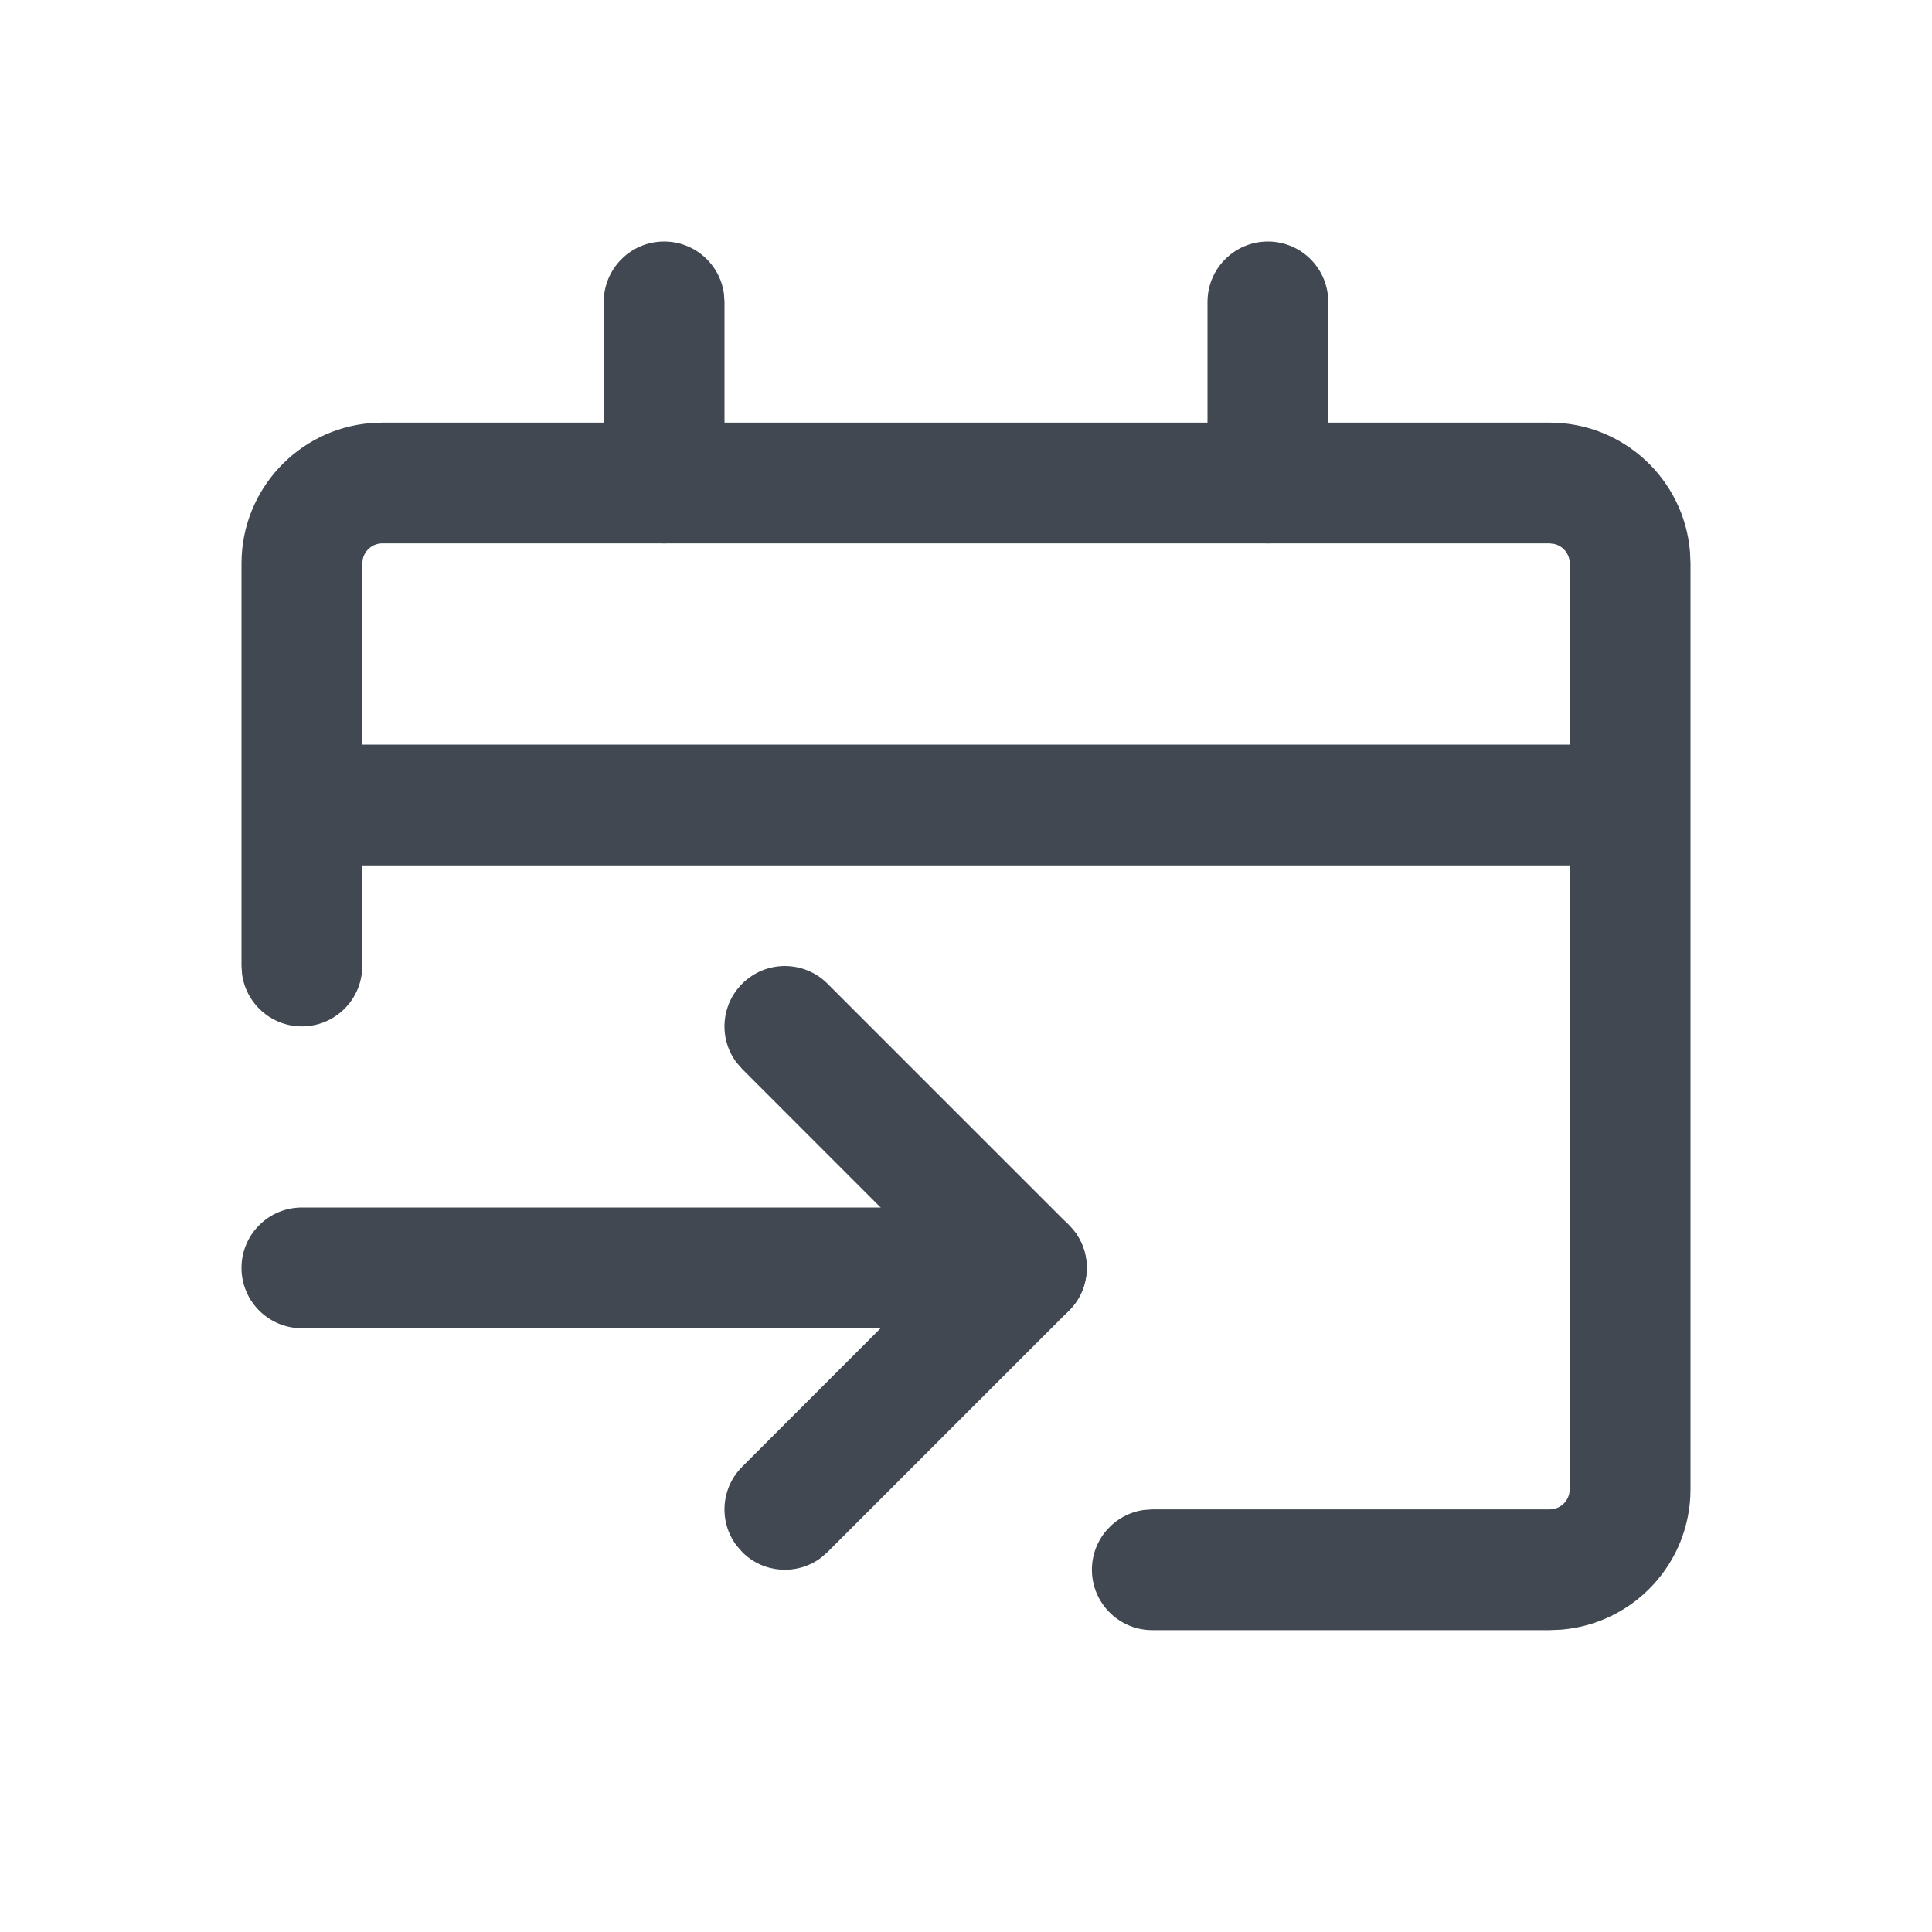 <?xml version="1.0" encoding="UTF-8"?>
<svg width="24px" height="24px" viewBox="0 0 24 24" version="1.1" xmlns="http://www.w3.org/2000/svg" xmlns:xlink="http://www.w3.org/1999/xlink">
    <title>calendar-in</title>
    <g stroke="none" stroke-width="1" fill="none" fill-rule="evenodd">
        <g>
            <rect fill-opacity="0" fill="#FFFFFF" x="0" y="0" width="24" height="24"></rect>
            <g transform="translate(2, 2)">
                <rect x="1" y="1" width="18" height="18"></rect>
                <g stroke-linecap="square" transform="translate(0.75, 0.75)" fill="#414851" fill-rule="nonzero">
                    <g transform="translate(5.5, 13) scale(-1, 1) translate(-5.5, -13) translate(0, 9)">
                        <path d="M10,3.25 C10.414,3.25 10.75,3.586 10.75,4 C10.75,4.38 10.468,4.693 10.102,4.743 L10,4.75 L1,4.75 C0.586,4.75 0.25,4.414 0.25,4 C0.25,3.62 0.532,3.307 0.898,3.257 L1,3.25 L10,3.25 Z"></path>
                        <path d="M3.47,0.47 C3.763,0.177 4.237,0.177 4.53,0.47 C4.797,0.736 4.821,1.153 4.603,1.446 L4.53,1.53 L2.061,4 L4.53,6.47 C4.797,6.736 4.821,7.153 4.603,7.446 L4.53,7.53 C4.264,7.797 3.847,7.821 3.554,7.603 L3.47,7.53 L0.47,4.53 C0.203,4.264 0.179,3.847 0.397,3.554 L0.47,3.47 L3.47,0.47 Z"></path>
                    </g>
                    <path d="M16.5,2.5 C17.418,2.5 18.171,3.207 18.244,4.106 L18.25,4.25 L18.25,15.75 C18.25,16.668 17.543,17.421 16.644,17.494 L16.5,17.5 L11.564,17.5 C11.15,17.5 10.814,17.164 10.814,16.75 C10.814,16.37 11.096,16.057 11.462,16.007 L11.564,16 L16.5,16 C16.618,16 16.717,15.918 16.743,15.807 L16.75,15.75 L16.75,4.25 C16.75,4.132 16.668,4.033 16.557,4.007 L16.5,4 L2,4 C1.882,4 1.783,4.082 1.757,4.193 L1.75,4.25 L1.75,9.25 C1.75,9.664 1.414,10 1,10 C0.62,10 0.307,9.718 0.257,9.352 L0.25,9.25 L0.25,4.25 C0.25,3.332 0.957,2.579 1.856,2.506 L2,2.5 L16.5,2.5 Z"></path>
                    <path d="M13,0.25 C13.38,0.25 13.693,0.532 13.743,0.898 L13.75,1 L13.75,3.25 C13.75,3.664 13.414,4 13,4 C12.62,4 12.307,3.718 12.257,3.352 L12.25,3.25 L12.25,1 C12.25,0.586 12.586,0.25 13,0.25 Z"></path>
                    <path d="M5.5,0.25 C5.88,0.25 6.193,0.532 6.243,0.898 L6.25,1 L6.25,3.25 C6.25,3.664 5.914,4 5.5,4 C5.12,4 4.807,3.718 4.757,3.352 L4.75,3.25 L4.75,1 C4.75,0.586 5.086,0.25 5.5,0.25 Z"></path>
                    <polygon points="17.5 6.5 17.5 8 1 8 1 6.5"></polygon>
                </g>
            </g>
        </g>
    </g>
</svg>

